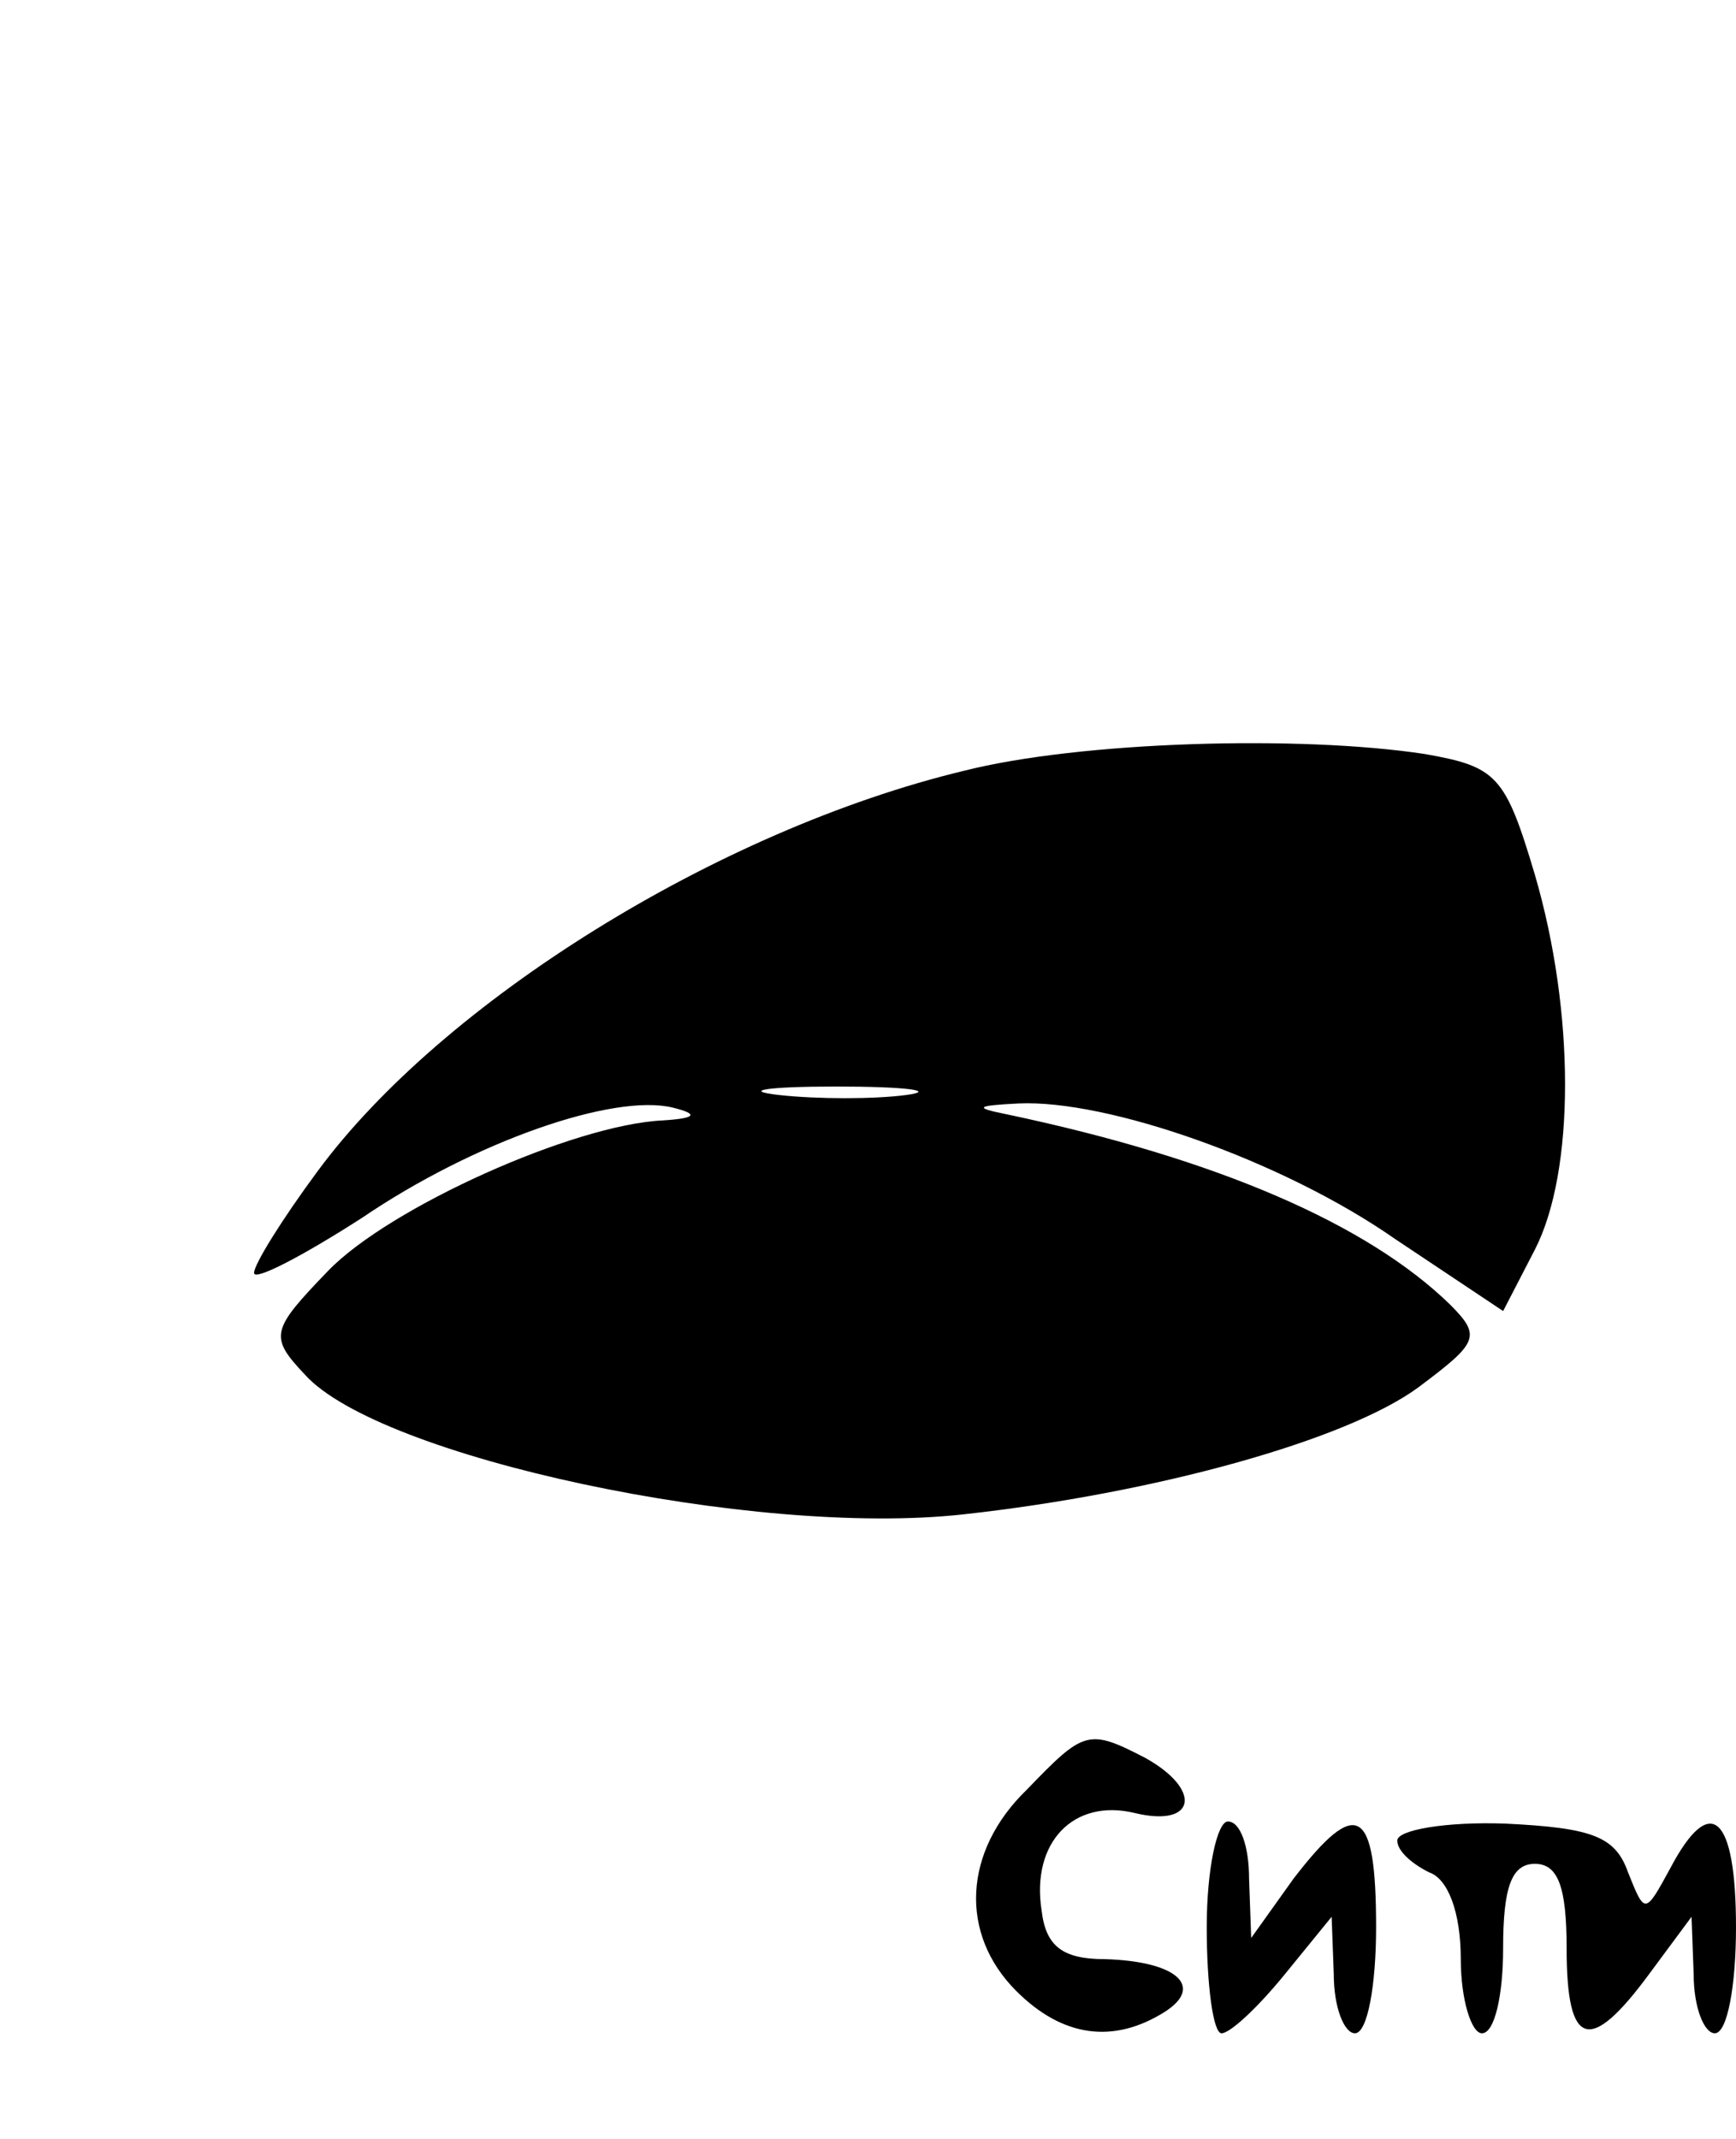 <?xml version="1.0" standalone="no"?>
<!DOCTYPE svg PUBLIC "-//W3C//DTD SVG 20010904//EN"
 "http://www.w3.org/TR/2001/REC-SVG-20010904/DTD/svg10.dtd">
<svg version="1.0" xmlns="http://www.w3.org/2000/svg"
 width="82pt" height="101pt" viewBox="0 0 82 101"
 preserveAspectRatio="xMidYMid meet">

<g transform="translate(0,101) scale(0.1,-0.1)"
fill="#000000" stroke="none">
<path d="M455 646 c-116 -28 -246 -109 -305 -189 -17 -23 -30 -44 -30 -48 0
-4 23 8 51 26 53 36 119 59 147 52 12 -3 11 -5 -5 -6 -42 -2 -129 -41 -158
-71 -27 -28 -28 -31 -11 -49 35 -39 212 -77 311 -66 91 10 181 35 215 60 28
21 30 24 15 39 -39 38 -110 69 -210 90 -15 3 -14 4 6 5 42 2 125 -27 178 -64
l51 -34 15 29 c19 37 19 112 0 177 -14 47 -18 51 -52 57 -59 9 -163 6 -218 -8z
m-27 -153 c-15 -2 -42 -2 -60 0 -18 2 -6 4 27 4 33 0 48 -2 33 -4z"/>
<path d="M485 165 c-30 -29 -32 -68 -5 -95 22 -22 46 -25 70 -10 19 12 6 24
-28 25 -20 0 -28 6 -30 23 -5 32 15 53 44 46 29 -7 32 11 5 26 -27 14 -29 13
-56 -15z"/>
<path d="M570 100 c0 -27 3 -50 7 -50 4 0 17 12 30 28 l22 27 1 -27 c0 -16 5
-28 10 -28 6 0 10 23 10 50 0 57 -9 62 -39 23 l-20 -28 -1 28 c0 15 -4 27 -10
27 -5 0 -10 -22 -10 -50z"/>
<path d="M660 141 c0 -5 7 -11 15 -15 9 -3 15 -19 15 -41 0 -19 5 -35 10 -35
6 0 10 18 10 40 0 29 4 40 15 40 11 0 15 -11 15 -40 0 -47 11 -50 39 -12 l20
27 1 -27 c0 -16 5 -28 10 -28 6 0 10 23 10 50 0 53 -12 64 -31 28 -12 -22 -12
-22 -20 -2 -6 17 -17 21 -58 23 -28 1 -51 -3 -51 -8z"/>
</g>
</svg>
